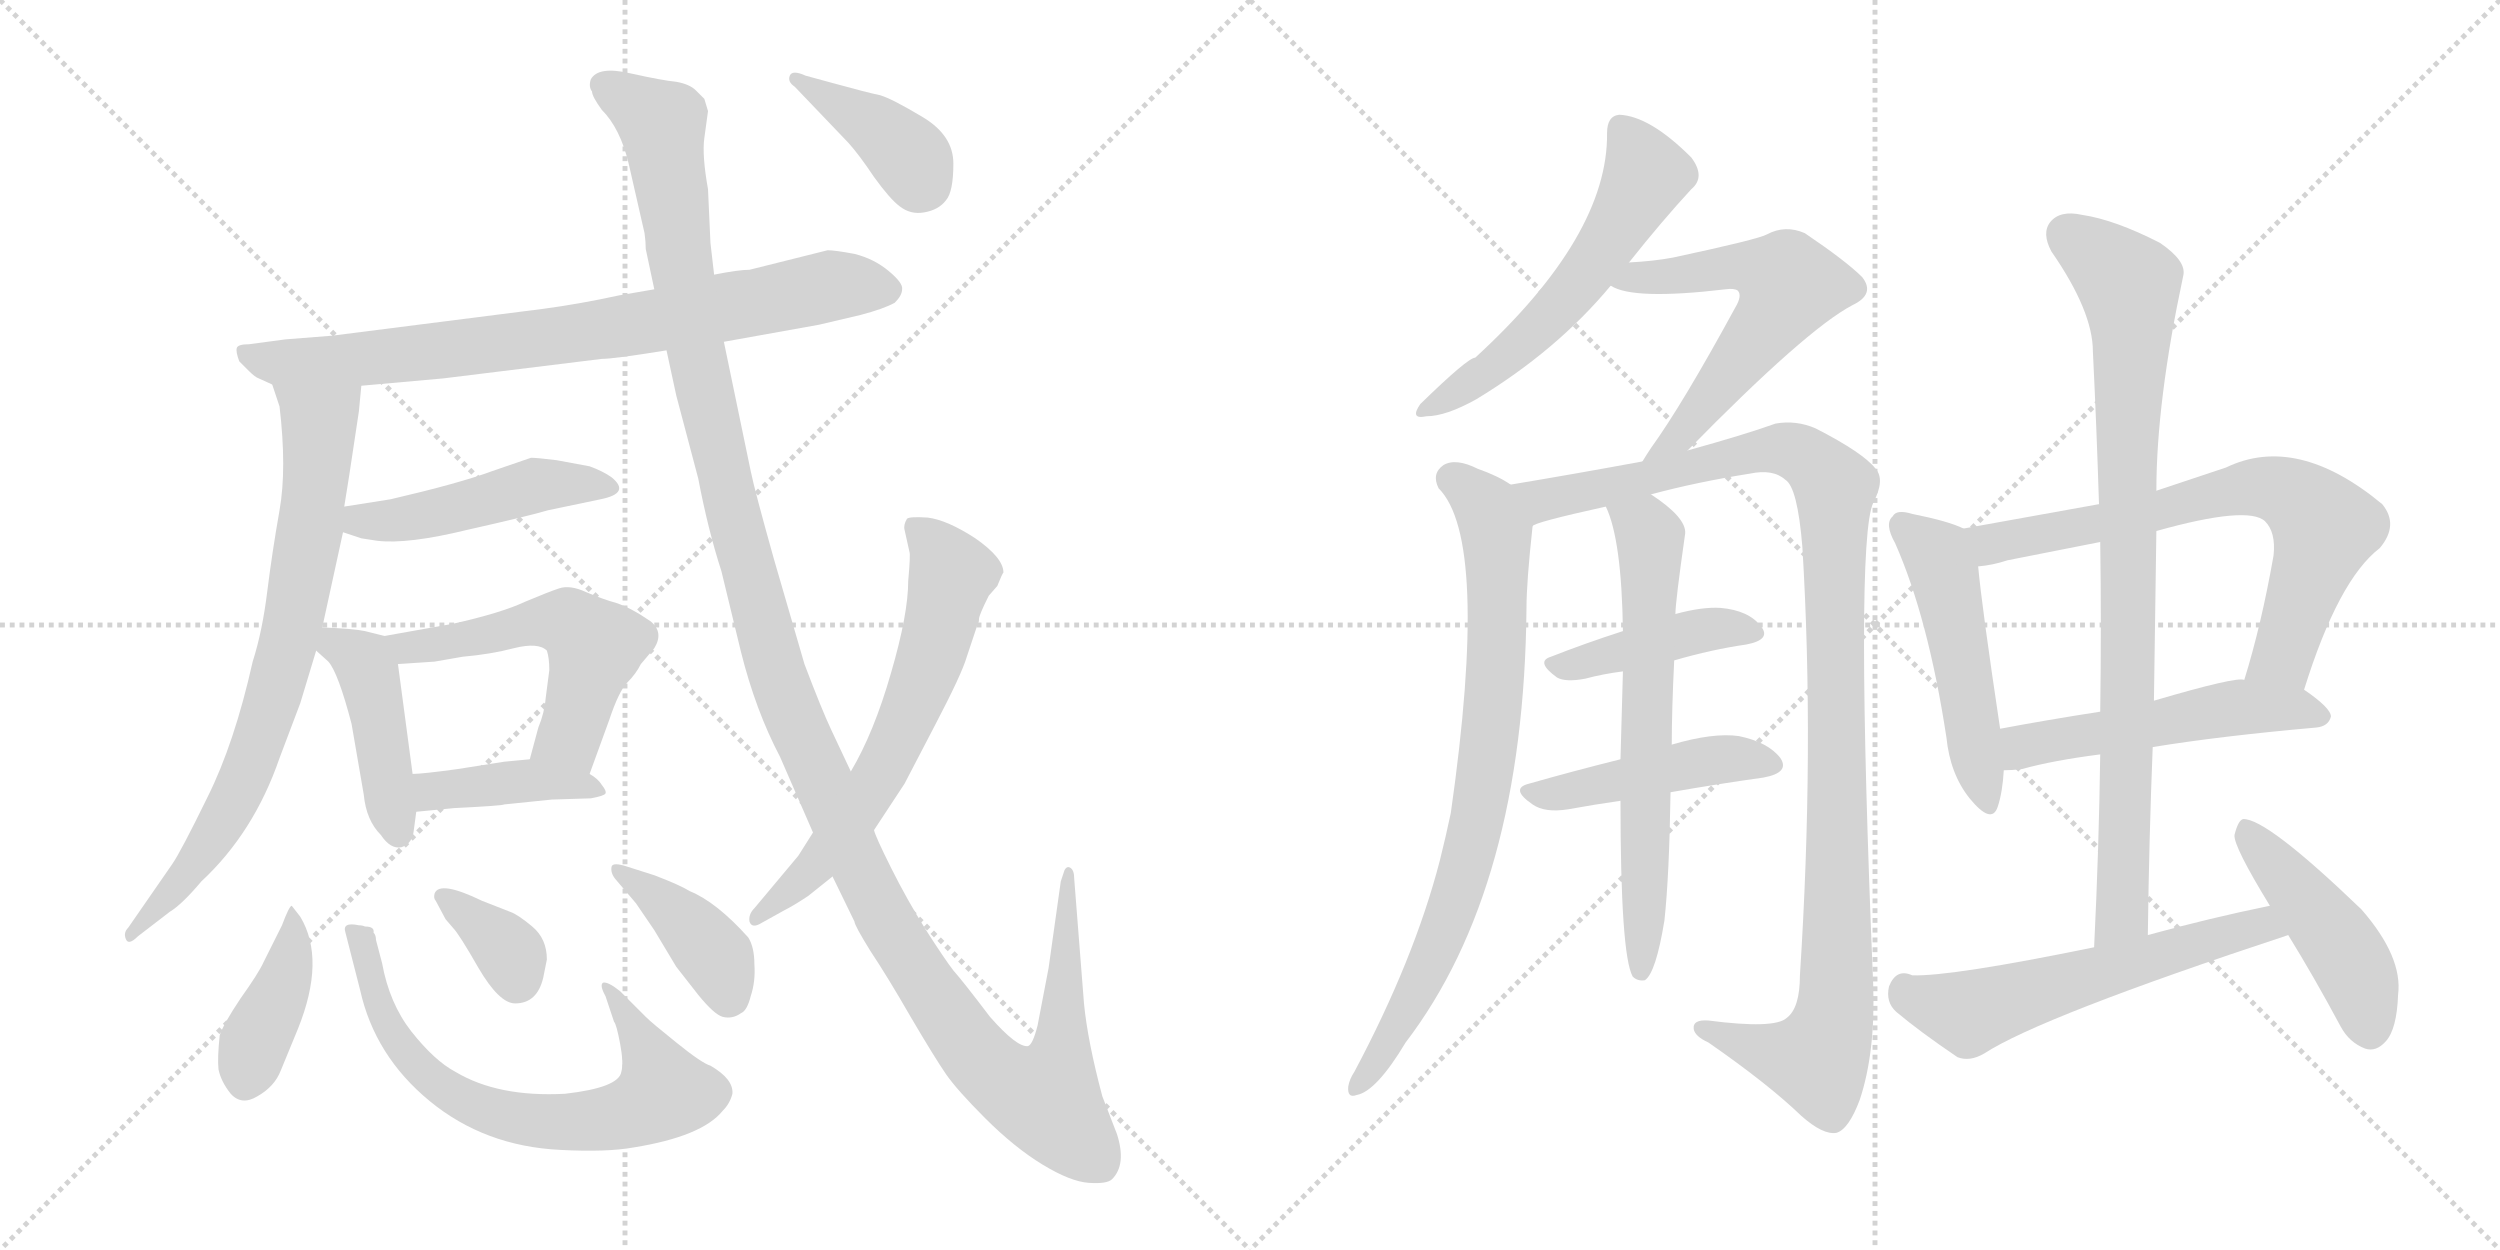 <svg version="1.1" viewBox="0 0 2048 1024" xmlns="http://www.w3.org/2000/svg">
  <g stroke="lightgray" stroke-dasharray="1,1" stroke-width="1" transform="scale(4, 4)">
    <line x1="0" y1="0" x2="256" y2="256"></line>
    <line x1="256" y1="0" x2="0" y2="256"></line>
    <line x1="128" y1="0" x2="128" y2="256"></line>
    <line x1="0" y1="128" x2="256" y2="128"></line>
    <line x1="256" y1="0" x2="512" y2="256"></line>
    <line x1="512" y1="0" x2="256" y2="256"></line>
    <line x1="384" y1="0" x2="384" y2="256"></line>
    <line x1="256" y1="128" x2="512" y2="128"></line>
  </g>
<g transform="scale(1, -1) translate(0, -850)">
   <style type="text/css">
    @keyframes keyframes0 {
      from {
       stroke: black;
       stroke-dashoffset: 788;
       stroke-width: 128;
       }
       72% {
       animation-timing-function: step-end;
       stroke: black;
       stroke-dashoffset: 0;
       stroke-width: 128;
       }
       to {
       stroke: black;
       stroke-width: 1024;
       }
       }
       #make-me-a-hanzi-animation-0 {
         animation: keyframes0 0.891s both;
         animation-delay: 0s;
         animation-timing-function: linear;
       }
    @keyframes keyframes1 {
      from {
       stroke: black;
       stroke-dashoffset: 756;
       stroke-width: 128;
       }
       71% {
       animation-timing-function: step-end;
       stroke: black;
       stroke-dashoffset: 0;
       stroke-width: 128;
       }
       to {
       stroke: black;
       stroke-width: 1024;
       }
       }
       #make-me-a-hanzi-animation-1 {
         animation: keyframes1 0.865s both;
         animation-delay: 0.891s;
         animation-timing-function: linear;
       }
    @keyframes keyframes2 {
      from {
       stroke: black;
       stroke-dashoffset: 470;
       stroke-width: 128;
       }
       60% {
       animation-timing-function: step-end;
       stroke: black;
       stroke-dashoffset: 0;
       stroke-width: 128;
       }
       to {
       stroke: black;
       stroke-width: 1024;
       }
       }
       #make-me-a-hanzi-animation-2 {
         animation: keyframes2 0.632s both;
         animation-delay: 1.757s;
         animation-timing-function: linear;
       }
    @keyframes keyframes3 {
      from {
       stroke: black;
       stroke-dashoffset: 433;
       stroke-width: 128;
       }
       58% {
       animation-timing-function: step-end;
       stroke: black;
       stroke-dashoffset: 0;
       stroke-width: 128;
       }
       to {
       stroke: black;
       stroke-width: 1024;
       }
       }
       #make-me-a-hanzi-animation-3 {
         animation: keyframes3 0.602s both;
         animation-delay: 2.389s;
         animation-timing-function: linear;
       }
    @keyframes keyframes4 {
      from {
       stroke: black;
       stroke-dashoffset: 537;
       stroke-width: 128;
       }
       64% {
       animation-timing-function: step-end;
       stroke: black;
       stroke-dashoffset: 0;
       stroke-width: 128;
       }
       to {
       stroke: black;
       stroke-width: 1024;
       }
       }
       #make-me-a-hanzi-animation-4 {
         animation: keyframes4 0.687s both;
         animation-delay: 2.991s;
         animation-timing-function: linear;
       }
    @keyframes keyframes5 {
      from {
       stroke: black;
       stroke-dashoffset: 406;
       stroke-width: 128;
       }
       57% {
       animation-timing-function: step-end;
       stroke: black;
       stroke-dashoffset: 0;
       stroke-width: 128;
       }
       to {
       stroke: black;
       stroke-width: 1024;
       }
       }
       #make-me-a-hanzi-animation-5 {
         animation: keyframes5 0.58s both;
         animation-delay: 3.678s;
         animation-timing-function: linear;
       }
    @keyframes keyframes6 {
      from {
       stroke: black;
       stroke-dashoffset: 402;
       stroke-width: 128;
       }
       57% {
       animation-timing-function: step-end;
       stroke: black;
       stroke-dashoffset: 0;
       stroke-width: 128;
       }
       to {
       stroke: black;
       stroke-width: 1024;
       }
       }
       #make-me-a-hanzi-animation-6 {
         animation: keyframes6 0.577s both;
         animation-delay: 4.259s;
         animation-timing-function: linear;
       }
    @keyframes keyframes7 {
      from {
       stroke: black;
       stroke-dashoffset: 689;
       stroke-width: 128;
       }
       69% {
       animation-timing-function: step-end;
       stroke: black;
       stroke-dashoffset: 0;
       stroke-width: 128;
       }
       to {
       stroke: black;
       stroke-width: 1024;
       }
       }
       #make-me-a-hanzi-animation-7 {
         animation: keyframes7 0.811s both;
         animation-delay: 4.836s;
         animation-timing-function: linear;
       }
    @keyframes keyframes8 {
      from {
       stroke: black;
       stroke-dashoffset: 352;
       stroke-width: 128;
       }
       53% {
       animation-timing-function: step-end;
       stroke: black;
       stroke-dashoffset: 0;
       stroke-width: 128;
       }
       to {
       stroke: black;
       stroke-width: 1024;
       }
       }
       #make-me-a-hanzi-animation-8 {
         animation: keyframes8 0.536s both;
         animation-delay: 5.647s;
         animation-timing-function: linear;
       }
    @keyframes keyframes9 {
      from {
       stroke: black;
       stroke-dashoffset: 396;
       stroke-width: 128;
       }
       56% {
       animation-timing-function: step-end;
       stroke: black;
       stroke-dashoffset: 0;
       stroke-width: 128;
       }
       to {
       stroke: black;
       stroke-width: 1024;
       }
       }
       #make-me-a-hanzi-animation-9 {
         animation: keyframes9 0.572s both;
         animation-delay: 6.183s;
         animation-timing-function: linear;
       }
    @keyframes keyframes10 {
      from {
       stroke: black;
       stroke-dashoffset: 1384;
       stroke-width: 128;
       }
       82% {
       animation-timing-function: step-end;
       stroke: black;
       stroke-dashoffset: 0;
       stroke-width: 128;
       }
       to {
       stroke: black;
       stroke-width: 1024;
       }
       }
       #make-me-a-hanzi-animation-10 {
         animation: keyframes10 1.376s both;
         animation-delay: 6.755s;
         animation-timing-function: linear;
       }
    @keyframes keyframes11 {
      from {
       stroke: black;
       stroke-dashoffset: 638;
       stroke-width: 128;
       }
       67% {
       animation-timing-function: step-end;
       stroke: black;
       stroke-dashoffset: 0;
       stroke-width: 128;
       }
       to {
       stroke: black;
       stroke-width: 1024;
       }
       }
       #make-me-a-hanzi-animation-11 {
         animation: keyframes11 0.769s both;
         animation-delay: 8.132s;
         animation-timing-function: linear;
       }
    @keyframes keyframes12 {
      from {
       stroke: black;
       stroke-dashoffset: 392;
       stroke-width: 128;
       }
       56% {
       animation-timing-function: step-end;
       stroke: black;
       stroke-dashoffset: 0;
       stroke-width: 128;
       }
       to {
       stroke: black;
       stroke-width: 1024;
       }
       }
       #make-me-a-hanzi-animation-12 {
         animation: keyframes12 0.569s both;
         animation-delay: 8.901s;
         animation-timing-function: linear;
       }
    @keyframes keyframes13 {
      from {
       stroke: black;
       stroke-dashoffset: 560;
       stroke-width: 128;
       }
       65% {
       animation-timing-function: step-end;
       stroke: black;
       stroke-dashoffset: 0;
       stroke-width: 128;
       }
       to {
       stroke: black;
       stroke-width: 1024;
       }
       }
       #make-me-a-hanzi-animation-13 {
         animation: keyframes13 0.706s both;
         animation-delay: 9.47s;
         animation-timing-function: linear;
       }
    @keyframes keyframes14 {
      from {
       stroke: black;
       stroke-dashoffset: 584;
       stroke-width: 128;
       }
       66% {
       animation-timing-function: step-end;
       stroke: black;
       stroke-dashoffset: 0;
       stroke-width: 128;
       }
       to {
       stroke: black;
       stroke-width: 1024;
       }
       }
       #make-me-a-hanzi-animation-14 {
         animation: keyframes14 0.725s both;
         animation-delay: 10.176s;
         animation-timing-function: linear;
       }
    @keyframes keyframes15 {
      from {
       stroke: black;
       stroke-dashoffset: 791;
       stroke-width: 128;
       }
       72% {
       animation-timing-function: step-end;
       stroke: black;
       stroke-dashoffset: 0;
       stroke-width: 128;
       }
       to {
       stroke: black;
       stroke-width: 1024;
       }
       }
       #make-me-a-hanzi-animation-15 {
         animation: keyframes15 0.894s both;
         animation-delay: 10.901s;
         animation-timing-function: linear;
       }
    @keyframes keyframes16 {
      from {
       stroke: black;
       stroke-dashoffset: 1100;
       stroke-width: 128;
       }
       78% {
       animation-timing-function: step-end;
       stroke: black;
       stroke-dashoffset: 0;
       stroke-width: 128;
       }
       to {
       stroke: black;
       stroke-width: 1024;
       }
       }
       #make-me-a-hanzi-animation-16 {
         animation: keyframes16 1.145s both;
         animation-delay: 11.795s;
         animation-timing-function: linear;
       }
    @keyframes keyframes17 {
      from {
       stroke: black;
       stroke-dashoffset: 421;
       stroke-width: 128;
       }
       58% {
       animation-timing-function: step-end;
       stroke: black;
       stroke-dashoffset: 0;
       stroke-width: 128;
       }
       to {
       stroke: black;
       stroke-width: 1024;
       }
       }
       #make-me-a-hanzi-animation-17 {
         animation: keyframes17 0.593s both;
         animation-delay: 12.94s;
         animation-timing-function: linear;
       }
    @keyframes keyframes18 {
      from {
       stroke: black;
       stroke-dashoffset: 455;
       stroke-width: 128;
       }
       60% {
       animation-timing-function: step-end;
       stroke: black;
       stroke-dashoffset: 0;
       stroke-width: 128;
       }
       to {
       stroke: black;
       stroke-width: 1024;
       }
       }
       #make-me-a-hanzi-animation-18 {
         animation: keyframes18 0.62s both;
         animation-delay: 13.532s;
         animation-timing-function: linear;
       }
    @keyframes keyframes19 {
      from {
       stroke: black;
       stroke-dashoffset: 648;
       stroke-width: 128;
       }
       68% {
       animation-timing-function: step-end;
       stroke: black;
       stroke-dashoffset: 0;
       stroke-width: 128;
       }
       to {
       stroke: black;
       stroke-width: 1024;
       }
       }
       #make-me-a-hanzi-animation-19 {
         animation: keyframes19 0.777s both;
         animation-delay: 14.153s;
         animation-timing-function: linear;
       }
    @keyframes keyframes20 {
      from {
       stroke: black;
       stroke-dashoffset: 496;
       stroke-width: 128;
       }
       62% {
       animation-timing-function: step-end;
       stroke: black;
       stroke-dashoffset: 0;
       stroke-width: 128;
       }
       to {
       stroke: black;
       stroke-width: 1024;
       }
       }
       #make-me-a-hanzi-animation-20 {
         animation: keyframes20 0.654s both;
         animation-delay: 14.93s;
         animation-timing-function: linear;
       }
    @keyframes keyframes21 {
      from {
       stroke: black;
       stroke-dashoffset: 702;
       stroke-width: 128;
       }
       70% {
       animation-timing-function: step-end;
       stroke: black;
       stroke-dashoffset: 0;
       stroke-width: 128;
       }
       to {
       stroke: black;
       stroke-width: 1024;
       }
       }
       #make-me-a-hanzi-animation-21 {
         animation: keyframes21 0.821s both;
         animation-delay: 15.584s;
         animation-timing-function: linear;
       }
    @keyframes keyframes22 {
      from {
       stroke: black;
       stroke-dashoffset: 518;
       stroke-width: 128;
       }
       63% {
       animation-timing-function: step-end;
       stroke: black;
       stroke-dashoffset: 0;
       stroke-width: 128;
       }
       to {
       stroke: black;
       stroke-width: 1024;
       }
       }
       #make-me-a-hanzi-animation-22 {
         animation: keyframes22 0.672s both;
         animation-delay: 16.405s;
         animation-timing-function: linear;
       }
    @keyframes keyframes23 {
      from {
       stroke: black;
       stroke-dashoffset: 863;
       stroke-width: 128;
       }
       74% {
       animation-timing-function: step-end;
       stroke: black;
       stroke-dashoffset: 0;
       stroke-width: 128;
       }
       to {
       stroke: black;
       stroke-width: 1024;
       }
       }
       #make-me-a-hanzi-animation-23 {
         animation: keyframes23 0.952s both;
         animation-delay: 17.076s;
         animation-timing-function: linear;
       }
    @keyframes keyframes24 {
      from {
       stroke: black;
       stroke-dashoffset: 574;
       stroke-width: 128;
       }
       65% {
       animation-timing-function: step-end;
       stroke: black;
       stroke-dashoffset: 0;
       stroke-width: 128;
       }
       to {
       stroke: black;
       stroke-width: 1024;
       }
       }
       #make-me-a-hanzi-animation-24 {
         animation: keyframes24 0.717s both;
         animation-delay: 18.029s;
         animation-timing-function: linear;
       }
    @keyframes keyframes25 {
      from {
       stroke: black;
       stroke-dashoffset: 454;
       stroke-width: 128;
       }
       60% {
       animation-timing-function: step-end;
       stroke: black;
       stroke-dashoffset: 0;
       stroke-width: 128;
       }
       to {
       stroke: black;
       stroke-width: 1024;
       }
       }
       #make-me-a-hanzi-animation-25 {
         animation: keyframes25 0.619s both;
         animation-delay: 18.746s;
         animation-timing-function: linear;
       }
</style>
<path d="M 296.0 534.0 L 363.0 540.0 L 493.0 556.0 Q 503.0 556.0 546.0 563.0 L 593.0 570.0 L 671.0 584.0 L 705.0 592.0 Q 724.0 597.0 733.0 602.0 Q 739.0 608.0 739.0 613.0 Q 740.0 618.0 728.0 628.0 Q 716.0 638.0 700.0 642.0 Q 684.0 645.0 678.0 645.0 L 614.0 629.0 Q 605.0 629.0 585.0 625.0 L 536.0 613.0 L 507.0 608.0 Q 475.0 601.0 445.0 597.0 L 272.0 575.0 L 234.0 572.0 L 204.0 568.0 Q 195.0 568.0 194.0 565.0 Q 193.0 562.0 196.0 554.0 L 204.0 546.0 Q 209.0 541.0 212.0 540.0 L 223.0 535.0 L 296.0 534.0 Z" fill="lightgray"></path> 
<path d="M 294.0 513.0 L 296.0 534.0 C 299.0 564.0 214.0 563.0 223.0 535.0 L 229.0 517.0 Q 235.0 466.0 229.0 432.0 Q 223.0 398.0 219.0 366.0 Q 215.0 333.0 207.0 308.0 Q 192.0 241.0 170.0 197.0 Q 148.0 152.0 141.0 142.0 L 105.0 90.0 Q 101.0 86.0 103.0 81.0 Q 105.0 75.0 113.0 83.0 L 139.0 103.0 Q 149.0 109.0 165.0 128.0 Q 208.0 168.0 229.0 229.0 L 246.0 274.0 L 259.0 317.0 L 264.0 336.0 L 281.0 414.0 L 282.0 435.0 L 286.0 460.0 L 294.0 513.0 Z" fill="lightgray"></path> 
<path d="M 281.0 414.0 L 296.0 409.0 L 309.0 407.0 Q 334.0 404.0 383.0 416.0 Q 432.0 427.0 449.0 432.0 L 492.0 441.0 Q 517.0 446.0 501.0 459.0 Q 494.0 464.0 483.0 468.0 L 456.0 473.0 Q 440.0 475.0 435.0 475.0 L 403.0 464.0 Q 376.0 454.0 320.0 441.0 L 282.0 435.0 C 252.0 430.0 253.0 423.0 281.0 414.0 Z" fill="lightgray"></path> 
<path d="M 259.0 317.0 L 269.0 308.0 Q 277.0 299.0 288.0 257.0 L 298.0 199.0 Q 300.0 178.0 312.0 166.0 Q 320.0 154.0 329.0 156.0 Q 338.0 159.0 339.0 170.0 L 341.0 185.0 L 338.0 216.0 L 326.0 306.0 C 323.0 327.0 323.0 327.0 315.0 329.0 L 299.0 333.0 Q 290.0 335.0 264.0 336.0 C 237.0 337.0 237.0 337.0 259.0 317.0 Z" fill="lightgray"></path> 
<path d="M 483.0 216.0 L 499.0 260.0 Q 507.0 284.0 514.0 291.0 Q 521.0 298.0 525.0 306.0 L 536.0 319.0 Q 544.0 332.0 533.0 341.0 Q 517.0 352.0 505.0 356.0 Q 494.0 359.0 480.0 365.0 Q 467.0 371.0 458.0 368.0 Q 449.0 365.0 430.0 357.0 Q 411.0 348.0 371.0 339.0 L 315.0 329.0 C 285.0 324.0 296.0 304.0 326.0 306.0 L 356.0 308.0 L 379.0 312.0 Q 402.0 314.0 421.0 319.0 Q 441.0 324.0 448.0 317.0 Q 450.0 311.0 450.0 301.0 L 447.0 278.0 Q 446.0 266.0 441.0 254.0 L 434.0 228.0 C 426.0 199.0 473.0 188.0 483.0 216.0 Z" fill="lightgray"></path> 
<path d="M 341.0 185.0 L 372.0 188.0 Q 412.0 190.0 413.0 191.0 L 452.0 195.0 L 484.0 196.0 Q 495.0 198.0 496.0 200.0 Q 497.0 202.0 493.0 207.0 Q 490.0 212.0 483.0 216.0 C 461.0 231.0 461.0 231.0 434.0 228.0 L 413.0 226.0 L 375.0 220.0 Q 346.0 216.0 338.0 216.0 C 308.0 215.0 311.0 182.0 341.0 185.0 Z" fill="lightgray"></path> 
<path d="M 246.0 99.0 L 239.0 108.0 Q 237.0 108.0 231.0 92.0 L 216.0 62.0 Q 212.0 53.0 197.0 32.0 Q 183.0 11.0 180.0 2.0 Q 178.0 -17.0 179.0 -26.0 Q 181.0 -36.0 189.0 -46.0 Q 198.0 -56.0 211.0 -48.0 Q 225.0 -40.0 230.0 -27.0 L 244.0 7.0 Q 267.0 64.0 246.0 99.0 Z" fill="lightgray"></path> 
<path d="M 299.0 91.0 Q 297.0 92.0 294.0 92.0 Q 280.0 95.0 283.0 86.0 L 295.0 39.0 Q 307.0 -15.0 352.0 -52.0 Q 397.0 -89.0 459.0 -92.0 Q 497.0 -94.0 519.0 -90.0 Q 575.0 -81.0 592.0 -60.0 Q 598.0 -54.0 600.0 -46.0 Q 601.0 -34.0 582.0 -23.0 Q 575.0 -21.0 554.0 -4.0 Q 534.0 12.0 529.0 17.0 L 508.0 38.0 Q 498.0 46.0 494.0 45.0 Q 491.0 43.0 496.0 34.0 L 503.0 13.0 Q 505.0 11.0 508.0 -5.0 Q 511.0 -21.0 509.0 -28.0 Q 507.0 -41.0 463.0 -46.0 Q 408.0 -49.0 373.0 -28.0 Q 356.0 -19.0 337.0 5.0 Q 319.0 28.0 313.0 61.0 L 308.0 80.0 Q 308.0 84.0 306.0 86.0 Q 307.0 91.0 299.0 91.0 Z" fill="lightgray"></path> 
<path d="M 445.0 49.0 L 448.0 64.0 Q 448.0 81.0 436.0 91.0 Q 424.0 101.0 418.0 103.0 L 395.0 112.0 Q 360.0 129.0 356.0 118.0 Q 355.0 114.0 357.0 112.0 L 365.0 97.0 L 371.0 90.0 Q 376.0 85.0 392.0 57.0 Q 409.0 28.0 422.0 28.0 Q 440.0 28.0 445.0 49.0 Z" fill="lightgray"></path> 
<path d="M 536.0 133.0 L 514.0 140.0 Q 502.0 144.0 501.0 140.0 Q 500.0 135.0 504.0 130.0 L 521.0 110.0 L 536.0 88.0 L 554.0 58.0 L 572.0 35.0 Q 585.0 19.0 592.0 17.0 Q 600.0 15.0 607.0 20.0 Q 612.0 22.0 615.0 34.0 Q 619.0 46.0 618.0 60.0 Q 618.0 74.0 613.0 82.0 Q 587.0 111.0 565.0 120.0 Q 557.0 125.0 536.0 133.0 Z" fill="lightgray"></path> 
<path d="M 546.0 563.0 L 554.0 526.0 L 572.0 458.0 Q 580.0 416.0 591.0 382.0 L 607.0 316.0 Q 619.0 268.0 639.0 230.0 L 666.0 168.0 L 682.0 132.0 L 700.0 95.0 Q 700.0 92.0 713.0 71.0 Q 727.0 50.0 746.0 17.0 Q 766.0 -17.0 775.0 -30.0 Q 784.0 -43.0 807.0 -66.0 Q 831.0 -90.0 854.0 -104.0 Q 877.0 -118.0 892.0 -119.0 Q 907.0 -120.0 911.0 -116.0 Q 923.0 -104.0 915.0 -79.0 L 903.0 -48.0 Q 891.0 -3.0 888.0 28.0 L 880.0 130.0 Q 880.0 137.0 877.0 139.0 Q 874.0 141.0 872.0 137.0 L 869.0 128.0 L 859.0 57.0 L 850.0 10.0 Q 846.0 -6.0 842.0 -7.0 Q 833.0 -8.0 811.0 17.0 Q 789.0 46.0 781.0 55.0 Q 774.0 64.0 758.0 89.0 Q 743.0 113.0 730.0 139.0 Q 717.0 165.0 716.0 170.0 L 697.0 218.0 L 681.0 252.0 Q 673.0 269.0 659.0 306.0 L 634.0 392.0 Q 618.0 449.0 615.0 464.0 L 593.0 570.0 L 585.0 625.0 L 582.0 651.0 L 580.0 695.0 Q 575.0 723.0 577.0 737.0 L 580.0 759.0 L 577.0 769.0 L 570.0 776.0 Q 565.0 781.0 554.0 783.0 Q 543.0 784.0 516.0 790.0 Q 490.0 796.0 484.0 785.0 Q 482.0 779.0 485.0 775.0 Q 485.0 771.0 493.0 760.0 Q 508.0 745.0 515.0 716.0 L 528.0 659.0 Q 529.0 652.0 529.0 646.0 L 536.0 613.0 L 546.0 563.0 Z" fill="lightgray"></path> 
<path d="M 666.0 168.0 L 654.0 149.0 L 618.0 106.0 Q 613.0 101.0 614.0 95.0 Q 616.0 89.0 624.0 94.0 L 642.0 104.0 Q 650.0 108.0 662.0 116.0 L 682.0 132.0 L 716.0 170.0 L 741.0 208.0 L 766.0 256.0 Q 788.0 298.0 792.0 312.0 L 801.0 339.0 Q 802.0 340.0 802.0 343.0 Q 802.0 346.0 810.0 362.0 L 817.0 370.0 Q 821.0 380.0 822.0 381.0 Q 822.0 393.0 799.0 409.0 Q 776.0 424.0 760.0 426.0 Q 745.0 427.0 743.0 425.0 Q 740.0 420.0 741.0 416.0 L 745.0 398.0 Q 746.0 396.0 744.0 374.0 Q 744.0 347.0 730.0 299.0 Q 716.0 250.0 697.0 218.0 L 666.0 168.0 Z" fill="lightgray"></path> 
<path d="M 651.0 779.0 L 695.0 733.0 Q 704.0 723.0 716.0 705.0 Q 729.0 687.0 737.0 681.0 Q 746.0 674.0 757.0 676.0 Q 769.0 678.0 775.0 686.0 Q 781.0 693.0 781.0 716.0 Q 781.0 739.0 756.0 754.0 Q 731.0 769.0 721.0 772.0 Q 711.0 774.0 682.0 782.0 L 660.0 788.0 Q 649.0 793.0 647.0 788.0 Q 645.0 783.0 651.0 779.0 Z" fill="lightgray"></path> 
<path d="M 1334.5 635.0 Q 1361.5 669.0 1385.5 695.0 Q 1397.5 705.0 1385.5 721.0 Q 1351.5 755.0 1326.5 756.0 Q 1316.5 755.0 1316.5 741.0 Q 1317.5 657.0 1208.5 557.0 Q 1202.5 557.0 1163.5 519.0 Q 1154.5 506.0 1168.5 509.0 Q 1184.5 509.0 1209.5 523.0 Q 1275.5 563.0 1319.5 616.0 L 1334.5 635.0 Z" fill="lightgray"></path> 
<path d="M 1382.5 481.0 Q 1479.5 580.0 1517.5 600.0 Q 1536.5 609.0 1525.5 623.0 Q 1512.5 636.0 1478.5 659.0 Q 1462.5 666.0 1447.5 658.0 Q 1440.5 654.0 1370.5 639.0 Q 1354.5 636.0 1334.5 635.0 C 1304.5 633.0 1291.5 627.0 1319.5 616.0 Q 1337.5 604.0 1413.5 613.0 Q 1420.5 614.0 1423.5 612.0 Q 1427.5 608.0 1421.5 598.0 Q 1378.5 519.0 1352.5 483.0 Q 1348.5 477.0 1345.5 472.0 C 1329.5 447.0 1361.5 460.0 1382.5 481.0 Z" fill="lightgray"></path> 
<path d="M 1237.5 453.0 Q 1227.5 460.0 1210.5 466.0 Q 1192.5 475.0 1182.5 469.0 Q 1172.5 462.0 1178.5 450.0 Q 1220.5 408.0 1188.5 184.0 Q 1184.5 165.0 1179.5 145.0 Q 1158.5 64.0 1109.5 -28.0 Q 1105.5 -34.0 1104.5 -40.0 Q 1103.5 -50.0 1111.5 -47.0 Q 1127.5 -44.0 1151.5 -4.0 Q 1248.5 123.0 1250.5 352.0 Q 1250.5 373.0 1255.5 419.0 C 1257.5 442.0 1257.5 442.0 1237.5 453.0 Z" fill="lightgray"></path> 
<path d="M 1352.5 445.0 Q 1389.5 455.0 1433.5 462.0 Q 1452.5 466.0 1462.5 457.0 Q 1472.5 451.0 1476.5 402.0 Q 1486.5 237.0 1474.5 51.0 Q 1474.5 24.0 1463.5 16.0 Q 1453.5 7.0 1399.5 14.0 Q 1386.5 15.0 1387.5 7.0 Q 1388.5 1.0 1399.5 -4.0 Q 1448.5 -38.0 1475.5 -64.0 Q 1493.5 -80.0 1504.5 -78.0 Q 1514.5 -75.0 1523.5 -51.0 Q 1536.5 -12.0 1534.5 44.0 Q 1519.5 405.0 1534.5 438.0 Q 1544.5 457.0 1536.5 466.0 Q 1526.5 479.0 1487.5 499.0 Q 1471.5 506.0 1454.5 503.0 Q 1429.5 494.0 1382.5 481.0 L 1345.5 472.0 Q 1291.5 462.0 1237.5 453.0 C 1207.5 448.0 1226.5 410.0 1255.5 419.0 Q 1256.5 422.0 1315.5 435.0 L 1352.5 445.0 Z" fill="lightgray"></path> 
<path d="M 1371.5 309.0 Q 1402.5 318.0 1430.5 322.0 Q 1451.5 326.0 1442.5 337.0 Q 1432.5 350.0 1409.5 352.0 Q 1394.5 353.0 1372.5 347.0 L 1329.5 333.0 Q 1298.5 323.0 1270.5 312.0 Q 1257.5 308.0 1275.5 295.0 Q 1282.5 291.0 1298.5 294.0 Q 1313.5 298.0 1329.5 300.0 L 1371.5 309.0 Z" fill="lightgray"></path> 
<path d="M 1368.5 201.0 Q 1408.5 208.0 1444.5 213.0 Q 1466.5 217.0 1458.5 229.0 Q 1448.5 242.0 1424.5 247.0 Q 1403.5 250.0 1369.5 240.0 L 1327.5 228.0 Q 1287.5 218.0 1252.5 208.0 Q 1236.5 204.0 1255.5 191.0 Q 1265.5 184.0 1284.5 187.0 Q 1306.5 191.0 1327.5 194.0 L 1368.5 201.0 Z" fill="lightgray"></path> 
<path d="M 1369.5 240.0 Q 1369.5 268.0 1371.5 309.0 L 1372.5 347.0 Q 1372.5 357.0 1380.5 413.0 Q 1381.5 426.0 1352.5 445.0 C 1328.5 462.0 1304.5 463.0 1315.5 435.0 Q 1328.5 408.0 1329.5 333.0 L 1329.5 300.0 Q 1328.5 267.0 1327.5 228.0 L 1327.5 194.0 Q 1327.5 68.0 1337.5 50.0 Q 1341.5 46.0 1347.5 47.0 Q 1356.5 53.0 1363.5 96.0 Q 1367.5 133.0 1368.5 201.0 L 1369.5 240.0 Z" fill="lightgray"></path> 
<path d="M 1608.5 417.0 Q 1596.5 423.0 1566.5 429.0 Q 1553.5 433.0 1550.5 427.0 Q 1543.5 421.0 1552.5 405.0 Q 1579.5 344.0 1594.5 246.0 Q 1597.5 216.0 1613.5 196.0 Q 1631.5 174.0 1636.5 189.0 Q 1640.5 201.0 1641.5 219.0 L 1638.5 253.0 Q 1623.5 353.0 1620.5 386.0 C 1617.5 413.0 1617.5 413.0 1608.5 417.0 Z" fill="lightgray"></path> 
<path d="M 1887.5 285.0 Q 1915.5 375.0 1949.5 401.0 Q 1965.5 420.0 1951.5 437.0 Q 1881.5 495.0 1823.5 467.0 Q 1793.5 457.0 1766.5 448.0 L 1719.5 437.0 Q 1664.5 427.0 1608.5 417.0 C 1578.5 412.0 1590.5 381.0 1620.5 386.0 Q 1632.5 387.0 1644.5 391.0 Q 1680.5 398.0 1720.5 406.0 L 1766.5 415.0 Q 1841.5 436.0 1855.5 423.0 Q 1864.5 414.0 1862.5 395.0 Q 1852.5 338.0 1838.5 293.0 C 1829.5 264.0 1878.5 256.0 1887.5 285.0 Z" fill="lightgray"></path> 
<path d="M 1763.5 238.0 Q 1818.5 247.0 1897.5 254.0 Q 1907.5 255.0 1909.5 263.0 Q 1909.5 270.0 1887.5 285.0 L 1838.5 293.0 Q 1832.5 296.0 1764.5 276.0 L 1720.5 267.0 Q 1675.5 260.0 1638.5 253.0 C 1609.5 247.0 1611.5 218.0 1641.5 219.0 Q 1648.5 219.0 1656.5 220.0 Q 1681.5 227.0 1720.5 232.0 L 1763.5 238.0 Z" fill="lightgray"></path> 
<path d="M 1759.5 84.0 Q 1760.5 163.0 1763.5 238.0 L 1764.5 276.0 Q 1765.5 346.0 1766.5 415.0 L 1766.5 448.0 Q 1766.5 521.0 1788.5 624.0 Q 1791.5 636.0 1769.5 651.0 Q 1732.5 670.0 1705.5 674.0 Q 1687.5 678.0 1679.5 668.0 Q 1672.5 659.0 1680.5 644.0 Q 1714.5 595.0 1714.5 562.0 Q 1717.5 501.0 1719.5 437.0 L 1720.5 406.0 Q 1721.5 339.0 1720.5 267.0 L 1720.5 232.0 Q 1719.5 156.0 1715.5 74.0 C 1714.5 44.0 1759.5 54.0 1759.5 84.0 Z" fill="lightgray"></path> 
<path d="M 1859.5 108.0 Q 1810.5 98.0 1759.5 84.0 L 1715.5 74.0 Q 1598.5 50.0 1566.5 51.0 Q 1553.5 57.0 1547.5 42.0 Q 1544.5 29.0 1553.5 21.0 Q 1572.5 5.0 1603.5 -16.0 Q 1613.5 -20.0 1625.5 -13.0 Q 1671.5 17.0 1874.5 84.0 C 1902.5 93.0 1888.5 114.0 1859.5 108.0 Z" fill="lightgray"></path> 
<path d="M 1874.5 84.0 Q 1895.5 50.0 1917.5 9.0 Q 1924.5 -4.0 1937.5 -9.0 Q 1946.5 -12.0 1954.5 -3.0 Q 1963.5 7.0 1964.5 35.0 Q 1968.5 66.0 1934.5 105.0 Q 1856.5 180.0 1837.5 179.0 Q 1833.5 178.0 1830.5 166.0 Q 1829.5 157.0 1859.5 108.0 L 1874.5 84.0 Z" fill="lightgray"></path> 
      <clipPath id="make-me-a-hanzi-clip-0">
      <path d="M 296.0 534.0 L 363.0 540.0 L 493.0 556.0 Q 503.0 556.0 546.0 563.0 L 593.0 570.0 L 671.0 584.0 L 705.0 592.0 Q 724.0 597.0 733.0 602.0 Q 739.0 608.0 739.0 613.0 Q 740.0 618.0 728.0 628.0 Q 716.0 638.0 700.0 642.0 Q 684.0 645.0 678.0 645.0 L 614.0 629.0 Q 605.0 629.0 585.0 625.0 L 536.0 613.0 L 507.0 608.0 Q 475.0 601.0 445.0 597.0 L 272.0 575.0 L 234.0 572.0 L 204.0 568.0 Q 195.0 568.0 194.0 565.0 Q 193.0 562.0 196.0 554.0 L 204.0 546.0 Q 209.0 541.0 212.0 540.0 L 223.0 535.0 L 296.0 534.0 Z" fill="lightgray"></path>
      </clipPath>
      <path clip-path="url(#make-me-a-hanzi-clip-0)" d="M 201.0 561.0 L 225.0 553.0 L 341.0 560.0 L 515.0 583.0 L 679.0 616.0 L 727.0 612.0 " fill="none" id="make-me-a-hanzi-animation-0" stroke-dasharray="660 1320" stroke-linecap="round"></path>

      <clipPath id="make-me-a-hanzi-clip-1">
      <path d="M 294.0 513.0 L 296.0 534.0 C 299.0 564.0 214.0 563.0 223.0 535.0 L 229.0 517.0 Q 235.0 466.0 229.0 432.0 Q 223.0 398.0 219.0 366.0 Q 215.0 333.0 207.0 308.0 Q 192.0 241.0 170.0 197.0 Q 148.0 152.0 141.0 142.0 L 105.0 90.0 Q 101.0 86.0 103.0 81.0 Q 105.0 75.0 113.0 83.0 L 139.0 103.0 Q 149.0 109.0 165.0 128.0 Q 208.0 168.0 229.0 229.0 L 246.0 274.0 L 259.0 317.0 L 264.0 336.0 L 281.0 414.0 L 282.0 435.0 L 286.0 460.0 L 294.0 513.0 Z" fill="lightgray"></path>
      </clipPath>
      <path clip-path="url(#make-me-a-hanzi-clip-1)" d="M 230.0 532.0 L 261.0 504.0 L 256.0 431.0 L 235.0 317.0 L 190.0 190.0 L 151.0 131.0 L 107.0 85.0 " fill="none" id="make-me-a-hanzi-animation-1" stroke-dasharray="628 1256" stroke-linecap="round"></path>

      <clipPath id="make-me-a-hanzi-clip-2">
      <path d="M 281.0 414.0 L 296.0 409.0 L 309.0 407.0 Q 334.0 404.0 383.0 416.0 Q 432.0 427.0 449.0 432.0 L 492.0 441.0 Q 517.0 446.0 501.0 459.0 Q 494.0 464.0 483.0 468.0 L 456.0 473.0 Q 440.0 475.0 435.0 475.0 L 403.0 464.0 Q 376.0 454.0 320.0 441.0 L 282.0 435.0 C 252.0 430.0 253.0 423.0 281.0 414.0 Z" fill="lightgray"></path>
      </clipPath>
      <path clip-path="url(#make-me-a-hanzi-clip-2)" d="M 289.0 429.0 L 295.0 423.0 L 326.0 424.0 L 437.0 452.0 L 497.0 450.0 " fill="none" id="make-me-a-hanzi-animation-2" stroke-dasharray="342 684" stroke-linecap="round"></path>

      <clipPath id="make-me-a-hanzi-clip-3">
      <path d="M 259.0 317.0 L 269.0 308.0 Q 277.0 299.0 288.0 257.0 L 298.0 199.0 Q 300.0 178.0 312.0 166.0 Q 320.0 154.0 329.0 156.0 Q 338.0 159.0 339.0 170.0 L 341.0 185.0 L 338.0 216.0 L 326.0 306.0 C 323.0 327.0 323.0 327.0 315.0 329.0 L 299.0 333.0 Q 290.0 335.0 264.0 336.0 C 237.0 337.0 237.0 337.0 259.0 317.0 Z" fill="lightgray"></path>
      </clipPath>
      <path clip-path="url(#make-me-a-hanzi-clip-3)" d="M 271.0 329.0 L 301.0 301.0 L 326.0 167.0 " fill="none" id="make-me-a-hanzi-animation-3" stroke-dasharray="305 610" stroke-linecap="round"></path>

      <clipPath id="make-me-a-hanzi-clip-4">
      <path d="M 483.0 216.0 L 499.0 260.0 Q 507.0 284.0 514.0 291.0 Q 521.0 298.0 525.0 306.0 L 536.0 319.0 Q 544.0 332.0 533.0 341.0 Q 517.0 352.0 505.0 356.0 Q 494.0 359.0 480.0 365.0 Q 467.0 371.0 458.0 368.0 Q 449.0 365.0 430.0 357.0 Q 411.0 348.0 371.0 339.0 L 315.0 329.0 C 285.0 324.0 296.0 304.0 326.0 306.0 L 356.0 308.0 L 379.0 312.0 Q 402.0 314.0 421.0 319.0 Q 441.0 324.0 448.0 317.0 Q 450.0 311.0 450.0 301.0 L 447.0 278.0 Q 446.0 266.0 441.0 254.0 L 434.0 228.0 C 426.0 199.0 473.0 188.0 483.0 216.0 Z" fill="lightgray"></path>
      </clipPath>
      <path clip-path="url(#make-me-a-hanzi-clip-4)" d="M 323.0 326.0 L 334.0 319.0 L 348.0 320.0 L 446.0 342.0 L 475.0 334.0 L 488.0 320.0 L 472.0 262.0 L 467.0 247.0 L 442.0 233.0 " fill="none" id="make-me-a-hanzi-animation-4" stroke-dasharray="409 818" stroke-linecap="round"></path>

      <clipPath id="make-me-a-hanzi-clip-5">
      <path d="M 341.0 185.0 L 372.0 188.0 Q 412.0 190.0 413.0 191.0 L 452.0 195.0 L 484.0 196.0 Q 495.0 198.0 496.0 200.0 Q 497.0 202.0 493.0 207.0 Q 490.0 212.0 483.0 216.0 C 461.0 231.0 461.0 231.0 434.0 228.0 L 413.0 226.0 L 375.0 220.0 Q 346.0 216.0 338.0 216.0 C 308.0 215.0 311.0 182.0 341.0 185.0 Z" fill="lightgray"></path>
      </clipPath>
      <path clip-path="url(#make-me-a-hanzi-clip-5)" d="M 342.0 209.0 L 363.0 202.0 L 436.0 211.0 L 474.0 208.0 L 489.0 201.0 " fill="none" id="make-me-a-hanzi-animation-5" stroke-dasharray="278 556" stroke-linecap="round"></path>

      <clipPath id="make-me-a-hanzi-clip-6">
      <path d="M 246.0 99.0 L 239.0 108.0 Q 237.0 108.0 231.0 92.0 L 216.0 62.0 Q 212.0 53.0 197.0 32.0 Q 183.0 11.0 180.0 2.0 Q 178.0 -17.0 179.0 -26.0 Q 181.0 -36.0 189.0 -46.0 Q 198.0 -56.0 211.0 -48.0 Q 225.0 -40.0 230.0 -27.0 L 244.0 7.0 Q 267.0 64.0 246.0 99.0 Z" fill="lightgray"></path>
      </clipPath>
      <path clip-path="url(#make-me-a-hanzi-clip-6)" d="M 242.0 103.0 L 235.0 52.0 L 208.0 -6.0 L 201.0 -36.0 " fill="none" id="make-me-a-hanzi-animation-6" stroke-dasharray="274 548" stroke-linecap="round"></path>

      <clipPath id="make-me-a-hanzi-clip-7">
      <path d="M 299.0 91.0 Q 297.0 92.0 294.0 92.0 Q 280.0 95.0 283.0 86.0 L 295.0 39.0 Q 307.0 -15.0 352.0 -52.0 Q 397.0 -89.0 459.0 -92.0 Q 497.0 -94.0 519.0 -90.0 Q 575.0 -81.0 592.0 -60.0 Q 598.0 -54.0 600.0 -46.0 Q 601.0 -34.0 582.0 -23.0 Q 575.0 -21.0 554.0 -4.0 Q 534.0 12.0 529.0 17.0 L 508.0 38.0 Q 498.0 46.0 494.0 45.0 Q 491.0 43.0 496.0 34.0 L 503.0 13.0 Q 505.0 11.0 508.0 -5.0 Q 511.0 -21.0 509.0 -28.0 Q 507.0 -41.0 463.0 -46.0 Q 408.0 -49.0 373.0 -28.0 Q 356.0 -19.0 337.0 5.0 Q 319.0 28.0 313.0 61.0 L 308.0 80.0 Q 308.0 84.0 306.0 86.0 Q 307.0 91.0 299.0 91.0 Z" fill="lightgray"></path>
      </clipPath>
      <path clip-path="url(#make-me-a-hanzi-clip-7)" d="M 292.0 82.0 L 318.0 8.0 L 334.0 -15.0 L 378.0 -51.0 L 427.0 -67.0 L 469.0 -70.0 L 509.0 -64.0 L 544.0 -45.0 L 501.0 41.0 " fill="none" id="make-me-a-hanzi-animation-7" stroke-dasharray="561 1122" stroke-linecap="round"></path>

      <clipPath id="make-me-a-hanzi-clip-8">
      <path d="M 445.0 49.0 L 448.0 64.0 Q 448.0 81.0 436.0 91.0 Q 424.0 101.0 418.0 103.0 L 395.0 112.0 Q 360.0 129.0 356.0 118.0 Q 355.0 114.0 357.0 112.0 L 365.0 97.0 L 371.0 90.0 Q 376.0 85.0 392.0 57.0 Q 409.0 28.0 422.0 28.0 Q 440.0 28.0 445.0 49.0 Z" fill="lightgray"></path>
      </clipPath>
      <path clip-path="url(#make-me-a-hanzi-clip-8)" d="M 362.0 116.0 L 414.0 74.0 L 424.0 47.0 " fill="none" id="make-me-a-hanzi-animation-8" stroke-dasharray="224 448" stroke-linecap="round"></path>

      <clipPath id="make-me-a-hanzi-clip-9">
      <path d="M 536.0 133.0 L 514.0 140.0 Q 502.0 144.0 501.0 140.0 Q 500.0 135.0 504.0 130.0 L 521.0 110.0 L 536.0 88.0 L 554.0 58.0 L 572.0 35.0 Q 585.0 19.0 592.0 17.0 Q 600.0 15.0 607.0 20.0 Q 612.0 22.0 615.0 34.0 Q 619.0 46.0 618.0 60.0 Q 618.0 74.0 613.0 82.0 Q 587.0 111.0 565.0 120.0 Q 557.0 125.0 536.0 133.0 Z" fill="lightgray"></path>
      </clipPath>
      <path clip-path="url(#make-me-a-hanzi-clip-9)" d="M 508.0 137.0 L 585.0 68.0 L 597.0 33.0 " fill="none" id="make-me-a-hanzi-animation-9" stroke-dasharray="268 536" stroke-linecap="round"></path>

      <clipPath id="make-me-a-hanzi-clip-10">
      <path d="M 546.0 563.0 L 554.0 526.0 L 572.0 458.0 Q 580.0 416.0 591.0 382.0 L 607.0 316.0 Q 619.0 268.0 639.0 230.0 L 666.0 168.0 L 682.0 132.0 L 700.0 95.0 Q 700.0 92.0 713.0 71.0 Q 727.0 50.0 746.0 17.0 Q 766.0 -17.0 775.0 -30.0 Q 784.0 -43.0 807.0 -66.0 Q 831.0 -90.0 854.0 -104.0 Q 877.0 -118.0 892.0 -119.0 Q 907.0 -120.0 911.0 -116.0 Q 923.0 -104.0 915.0 -79.0 L 903.0 -48.0 Q 891.0 -3.0 888.0 28.0 L 880.0 130.0 Q 880.0 137.0 877.0 139.0 Q 874.0 141.0 872.0 137.0 L 869.0 128.0 L 859.0 57.0 L 850.0 10.0 Q 846.0 -6.0 842.0 -7.0 Q 833.0 -8.0 811.0 17.0 Q 789.0 46.0 781.0 55.0 Q 774.0 64.0 758.0 89.0 Q 743.0 113.0 730.0 139.0 Q 717.0 165.0 716.0 170.0 L 697.0 218.0 L 681.0 252.0 Q 673.0 269.0 659.0 306.0 L 634.0 392.0 Q 618.0 449.0 615.0 464.0 L 593.0 570.0 L 585.0 625.0 L 582.0 651.0 L 580.0 695.0 Q 575.0 723.0 577.0 737.0 L 580.0 759.0 L 577.0 769.0 L 570.0 776.0 Q 565.0 781.0 554.0 783.0 Q 543.0 784.0 516.0 790.0 Q 490.0 796.0 484.0 785.0 Q 482.0 779.0 485.0 775.0 Q 485.0 771.0 493.0 760.0 Q 508.0 745.0 515.0 716.0 L 528.0 659.0 Q 529.0 652.0 529.0 646.0 L 536.0 613.0 L 546.0 563.0 Z" fill="lightgray"></path>
      </clipPath>
      <path clip-path="url(#make-me-a-hanzi-clip-10)" d="M 493.0 781.0 L 542.0 747.0 L 568.0 573.0 L 598.0 438.0 L 636.0 299.0 L 700.0 147.0 L 736.0 78.0 L 801.0 -16.0 L 828.0 -39.0 L 857.0 -50.0 L 870.0 -11.0 L 876.0 134.0 " fill="none" id="make-me-a-hanzi-animation-10" stroke-dasharray="1256 2512" stroke-linecap="round"></path>

      <clipPath id="make-me-a-hanzi-clip-11">
      <path d="M 666.0 168.0 L 654.0 149.0 L 618.0 106.0 Q 613.0 101.0 614.0 95.0 Q 616.0 89.0 624.0 94.0 L 642.0 104.0 Q 650.0 108.0 662.0 116.0 L 682.0 132.0 L 716.0 170.0 L 741.0 208.0 L 766.0 256.0 Q 788.0 298.0 792.0 312.0 L 801.0 339.0 Q 802.0 340.0 802.0 343.0 Q 802.0 346.0 810.0 362.0 L 817.0 370.0 Q 821.0 380.0 822.0 381.0 Q 822.0 393.0 799.0 409.0 Q 776.0 424.0 760.0 426.0 Q 745.0 427.0 743.0 425.0 Q 740.0 420.0 741.0 416.0 L 745.0 398.0 Q 746.0 396.0 744.0 374.0 Q 744.0 347.0 730.0 299.0 Q 716.0 250.0 697.0 218.0 L 666.0 168.0 Z" fill="lightgray"></path>
      </clipPath>
      <path clip-path="url(#make-me-a-hanzi-clip-11)" d="M 747.0 419.0 L 769.0 399.0 L 779.0 380.0 L 750.0 276.0 L 719.0 213.0 L 682.0 158.0 L 619.0 99.0 " fill="none" id="make-me-a-hanzi-animation-11" stroke-dasharray="510 1020" stroke-linecap="round"></path>

      <clipPath id="make-me-a-hanzi-clip-12">
      <path d="M 651.0 779.0 L 695.0 733.0 Q 704.0 723.0 716.0 705.0 Q 729.0 687.0 737.0 681.0 Q 746.0 674.0 757.0 676.0 Q 769.0 678.0 775.0 686.0 Q 781.0 693.0 781.0 716.0 Q 781.0 739.0 756.0 754.0 Q 731.0 769.0 721.0 772.0 Q 711.0 774.0 682.0 782.0 L 660.0 788.0 Q 649.0 793.0 647.0 788.0 Q 645.0 783.0 651.0 779.0 Z" fill="lightgray"></path>
      </clipPath>
      <path clip-path="url(#make-me-a-hanzi-clip-12)" d="M 654.0 786.0 L 734.0 733.0 L 756.0 700.0 " fill="none" id="make-me-a-hanzi-animation-12" stroke-dasharray="264 528" stroke-linecap="round"></path>

      <clipPath id="make-me-a-hanzi-clip-13">
      <path d="M 1334.5 635.0 Q 1361.5 669.0 1385.5 695.0 Q 1397.5 705.0 1385.5 721.0 Q 1351.5 755.0 1326.5 756.0 Q 1316.5 755.0 1316.5 741.0 Q 1317.5 657.0 1208.5 557.0 Q 1202.5 557.0 1163.5 519.0 Q 1154.5 506.0 1168.5 509.0 Q 1184.5 509.0 1209.5 523.0 Q 1275.5 563.0 1319.5 616.0 L 1334.5 635.0 Z" fill="lightgray"></path>
      </clipPath>
      <path clip-path="url(#make-me-a-hanzi-clip-13)" d="M 1328.5 744.0 L 1348.5 707.0 L 1321.5 657.0 L 1253.5 575.0 L 1173.5 518.0 " fill="none" id="make-me-a-hanzi-animation-13" stroke-dasharray="432 864" stroke-linecap="round"></path>

      <clipPath id="make-me-a-hanzi-clip-14">
      <path d="M 1382.5 481.0 Q 1479.5 580.0 1517.5 600.0 Q 1536.5 609.0 1525.5 623.0 Q 1512.5 636.0 1478.5 659.0 Q 1462.5 666.0 1447.5 658.0 Q 1440.5 654.0 1370.5 639.0 Q 1354.5 636.0 1334.5 635.0 C 1304.5 633.0 1291.5 627.0 1319.5 616.0 Q 1337.5 604.0 1413.5 613.0 Q 1420.5 614.0 1423.5 612.0 Q 1427.5 608.0 1421.5 598.0 Q 1378.5 519.0 1352.5 483.0 Q 1348.5 477.0 1345.5 472.0 C 1329.5 447.0 1361.5 460.0 1382.5 481.0 Z" fill="lightgray"></path>
      </clipPath>
      <path clip-path="url(#make-me-a-hanzi-clip-14)" d="M 1325.5 619.0 L 1386.5 629.0 L 1400.5 626.0 L 1409.5 632.0 L 1444.5 629.0 L 1463.5 620.0 L 1450.5 588.0 L 1395.5 515.0 L 1351.5 476.0 " fill="none" id="make-me-a-hanzi-animation-14" stroke-dasharray="456 912" stroke-linecap="round"></path>

      <clipPath id="make-me-a-hanzi-clip-15">
      <path d="M 1237.5 453.0 Q 1227.5 460.0 1210.5 466.0 Q 1192.5 475.0 1182.5 469.0 Q 1172.5 462.0 1178.5 450.0 Q 1220.5 408.0 1188.5 184.0 Q 1184.5 165.0 1179.5 145.0 Q 1158.5 64.0 1109.5 -28.0 Q 1105.5 -34.0 1104.5 -40.0 Q 1103.5 -50.0 1111.5 -47.0 Q 1127.5 -44.0 1151.5 -4.0 Q 1248.5 123.0 1250.5 352.0 Q 1250.5 373.0 1255.5 419.0 C 1257.5 442.0 1257.5 442.0 1237.5 453.0 Z" fill="lightgray"></path>
      </clipPath>
      <path clip-path="url(#make-me-a-hanzi-clip-15)" d="M 1189.5 458.0 L 1217.5 433.0 L 1225.5 409.0 L 1226.5 325.0 L 1215.5 207.0 L 1193.5 119.0 L 1169.5 56.0 L 1136.5 -7.0 L 1112.5 -39.0 " fill="none" id="make-me-a-hanzi-animation-15" stroke-dasharray="663 1326" stroke-linecap="round"></path>

      <clipPath id="make-me-a-hanzi-clip-16">
      <path d="M 1352.5 445.0 Q 1389.5 455.0 1433.5 462.0 Q 1452.5 466.0 1462.5 457.0 Q 1472.5 451.0 1476.5 402.0 Q 1486.5 237.0 1474.5 51.0 Q 1474.5 24.0 1463.5 16.0 Q 1453.5 7.0 1399.5 14.0 Q 1386.5 15.0 1387.5 7.0 Q 1388.5 1.0 1399.5 -4.0 Q 1448.5 -38.0 1475.5 -64.0 Q 1493.5 -80.0 1504.5 -78.0 Q 1514.5 -75.0 1523.5 -51.0 Q 1536.5 -12.0 1534.5 44.0 Q 1519.5 405.0 1534.5 438.0 Q 1544.5 457.0 1536.5 466.0 Q 1526.5 479.0 1487.5 499.0 Q 1471.5 506.0 1454.5 503.0 Q 1429.5 494.0 1382.5 481.0 L 1345.5 472.0 Q 1291.5 462.0 1237.5 453.0 C 1207.5 448.0 1226.5 410.0 1255.5 419.0 Q 1256.5 422.0 1315.5 435.0 L 1352.5 445.0 Z" fill="lightgray"></path>
      </clipPath>
      <path clip-path="url(#make-me-a-hanzi-clip-16)" d="M 1245.5 450.0 L 1263.5 441.0 L 1299.5 445.0 L 1455.5 483.0 L 1485.5 471.0 L 1503.5 448.0 L 1502.5 18.0 L 1488.5 -18.0 L 1457.5 -14.0 L 1395.5 8.0 " fill="none" id="make-me-a-hanzi-animation-16" stroke-dasharray="972 1944" stroke-linecap="round"></path>

      <clipPath id="make-me-a-hanzi-clip-17">
      <path d="M 1371.5 309.0 Q 1402.5 318.0 1430.5 322.0 Q 1451.5 326.0 1442.5 337.0 Q 1432.5 350.0 1409.5 352.0 Q 1394.5 353.0 1372.5 347.0 L 1329.5 333.0 Q 1298.5 323.0 1270.5 312.0 Q 1257.5 308.0 1275.5 295.0 Q 1282.5 291.0 1298.5 294.0 Q 1313.5 298.0 1329.5 300.0 L 1371.5 309.0 Z" fill="lightgray"></path>
      </clipPath>
      <path clip-path="url(#make-me-a-hanzi-clip-17)" d="M 1273.5 304.0 L 1394.5 334.0 L 1434.5 331.0 " fill="none" id="make-me-a-hanzi-animation-17" stroke-dasharray="293 586" stroke-linecap="round"></path>

      <clipPath id="make-me-a-hanzi-clip-18">
      <path d="M 1368.5 201.0 Q 1408.5 208.0 1444.5 213.0 Q 1466.5 217.0 1458.5 229.0 Q 1448.5 242.0 1424.5 247.0 Q 1403.5 250.0 1369.5 240.0 L 1327.5 228.0 Q 1287.5 218.0 1252.5 208.0 Q 1236.5 204.0 1255.5 191.0 Q 1265.5 184.0 1284.5 187.0 Q 1306.5 191.0 1327.5 194.0 L 1368.5 201.0 Z" fill="lightgray"></path>
      </clipPath>
      <path clip-path="url(#make-me-a-hanzi-clip-18)" d="M 1253.5 199.0 L 1396.5 227.0 L 1427.5 229.0 L 1448.5 223.0 " fill="none" id="make-me-a-hanzi-animation-18" stroke-dasharray="327 654" stroke-linecap="round"></path>

      <clipPath id="make-me-a-hanzi-clip-19">
      <path d="M 1369.5 240.0 Q 1369.5 268.0 1371.5 309.0 L 1372.5 347.0 Q 1372.5 357.0 1380.5 413.0 Q 1381.5 426.0 1352.5 445.0 C 1328.5 462.0 1304.5 463.0 1315.5 435.0 Q 1328.5 408.0 1329.5 333.0 L 1329.5 300.0 Q 1328.5 267.0 1327.5 228.0 L 1327.5 194.0 Q 1327.5 68.0 1337.5 50.0 Q 1341.5 46.0 1347.5 47.0 Q 1356.5 53.0 1363.5 96.0 Q 1367.5 133.0 1368.5 201.0 L 1369.5 240.0 Z" fill="lightgray"></path>
      </clipPath>
      <path clip-path="url(#make-me-a-hanzi-clip-19)" d="M 1322.5 433.0 L 1352.5 406.0 L 1344.5 54.0 " fill="none" id="make-me-a-hanzi-animation-19" stroke-dasharray="520 1040" stroke-linecap="round"></path>

      <clipPath id="make-me-a-hanzi-clip-20">
      <path d="M 1608.5 417.0 Q 1596.5 423.0 1566.5 429.0 Q 1553.5 433.0 1550.5 427.0 Q 1543.5 421.0 1552.5 405.0 Q 1579.5 344.0 1594.5 246.0 Q 1597.5 216.0 1613.5 196.0 Q 1631.5 174.0 1636.5 189.0 Q 1640.5 201.0 1641.5 219.0 L 1638.5 253.0 Q 1623.5 353.0 1620.5 386.0 C 1617.5 413.0 1617.5 413.0 1608.5 417.0 Z" fill="lightgray"></path>
      </clipPath>
      <path clip-path="url(#make-me-a-hanzi-clip-20)" d="M 1559.5 419.0 L 1586.5 395.0 L 1592.5 379.0 L 1625.5 195.0 " fill="none" id="make-me-a-hanzi-animation-20" stroke-dasharray="368 736" stroke-linecap="round"></path>

      <clipPath id="make-me-a-hanzi-clip-21">
      <path d="M 1887.5 285.0 Q 1915.5 375.0 1949.5 401.0 Q 1965.5 420.0 1951.5 437.0 Q 1881.5 495.0 1823.5 467.0 Q 1793.5 457.0 1766.5 448.0 L 1719.5 437.0 Q 1664.5 427.0 1608.5 417.0 C 1578.5 412.0 1590.5 381.0 1620.5 386.0 Q 1632.5 387.0 1644.5 391.0 Q 1680.5 398.0 1720.5 406.0 L 1766.5 415.0 Q 1841.5 436.0 1855.5 423.0 Q 1864.5 414.0 1862.5 395.0 Q 1852.5 338.0 1838.5 293.0 C 1829.5 264.0 1878.5 256.0 1887.5 285.0 Z" fill="lightgray"></path>
      </clipPath>
      <path clip-path="url(#make-me-a-hanzi-clip-21)" d="M 1616.5 414.0 L 1634.5 405.0 L 1837.5 450.0 L 1858.5 451.0 L 1877.5 444.0 L 1904.5 418.0 L 1870.5 313.0 L 1845.5 298.0 " fill="none" id="make-me-a-hanzi-animation-21" stroke-dasharray="574 1148" stroke-linecap="round"></path>

      <clipPath id="make-me-a-hanzi-clip-22">
      <path d="M 1763.5 238.0 Q 1818.5 247.0 1897.5 254.0 Q 1907.5 255.0 1909.5 263.0 Q 1909.5 270.0 1887.5 285.0 L 1838.5 293.0 Q 1832.5 296.0 1764.5 276.0 L 1720.5 267.0 Q 1675.5 260.0 1638.5 253.0 C 1609.5 247.0 1611.5 218.0 1641.5 219.0 Q 1648.5 219.0 1656.5 220.0 Q 1681.5 227.0 1720.5 232.0 L 1763.5 238.0 Z" fill="lightgray"></path>
      </clipPath>
      <path clip-path="url(#make-me-a-hanzi-clip-22)" d="M 1648.5 225.0 L 1660.5 240.0 L 1821.5 269.0 L 1878.5 270.0 L 1899.5 263.0 " fill="none" id="make-me-a-hanzi-animation-22" stroke-dasharray="390 780" stroke-linecap="round"></path>

      <clipPath id="make-me-a-hanzi-clip-23">
      <path d="M 1759.5 84.0 Q 1760.5 163.0 1763.5 238.0 L 1764.5 276.0 Q 1765.5 346.0 1766.5 415.0 L 1766.5 448.0 Q 1766.5 521.0 1788.5 624.0 Q 1791.5 636.0 1769.5 651.0 Q 1732.5 670.0 1705.5 674.0 Q 1687.5 678.0 1679.5 668.0 Q 1672.5 659.0 1680.5 644.0 Q 1714.5 595.0 1714.5 562.0 Q 1717.5 501.0 1719.5 437.0 L 1720.5 406.0 Q 1721.5 339.0 1720.5 267.0 L 1720.5 232.0 Q 1719.5 156.0 1715.5 74.0 C 1714.5 44.0 1759.5 54.0 1759.5 84.0 Z" fill="lightgray"></path>
      </clipPath>
      <path clip-path="url(#make-me-a-hanzi-clip-23)" d="M 1692.5 658.0 L 1744.5 617.0 L 1746.5 587.0 L 1739.5 108.0 L 1721.5 82.0 " fill="none" id="make-me-a-hanzi-animation-23" stroke-dasharray="735 1470" stroke-linecap="round"></path>

      <clipPath id="make-me-a-hanzi-clip-24">
      <path d="M 1859.5 108.0 Q 1810.5 98.0 1759.5 84.0 L 1715.5 74.0 Q 1598.5 50.0 1566.5 51.0 Q 1553.5 57.0 1547.5 42.0 Q 1544.5 29.0 1553.5 21.0 Q 1572.5 5.0 1603.5 -16.0 Q 1613.5 -20.0 1625.5 -13.0 Q 1671.5 17.0 1874.5 84.0 C 1902.5 93.0 1888.5 114.0 1859.5 108.0 Z" fill="lightgray"></path>
      </clipPath>
      <path clip-path="url(#make-me-a-hanzi-clip-24)" d="M 1560.5 40.0 L 1612.5 20.0 L 1827.5 86.0 L 1852.5 91.0 L 1861.5 84.0 " fill="none" id="make-me-a-hanzi-animation-24" stroke-dasharray="446 892" stroke-linecap="round"></path>

      <clipPath id="make-me-a-hanzi-clip-25">
      <path d="M 1874.5 84.0 Q 1895.5 50.0 1917.5 9.0 Q 1924.5 -4.0 1937.5 -9.0 Q 1946.5 -12.0 1954.5 -3.0 Q 1963.5 7.0 1964.5 35.0 Q 1968.5 66.0 1934.5 105.0 Q 1856.5 180.0 1837.5 179.0 Q 1833.5 178.0 1830.5 166.0 Q 1829.5 157.0 1859.5 108.0 L 1874.5 84.0 Z" fill="lightgray"></path>
      </clipPath>
      <path clip-path="url(#make-me-a-hanzi-clip-25)" d="M 1838.5 170.0 L 1916.5 78.0 L 1932.5 48.0 L 1941.5 6.0 " fill="none" id="make-me-a-hanzi-animation-25" stroke-dasharray="326 652" stroke-linecap="round"></path>

</g>
</svg>
